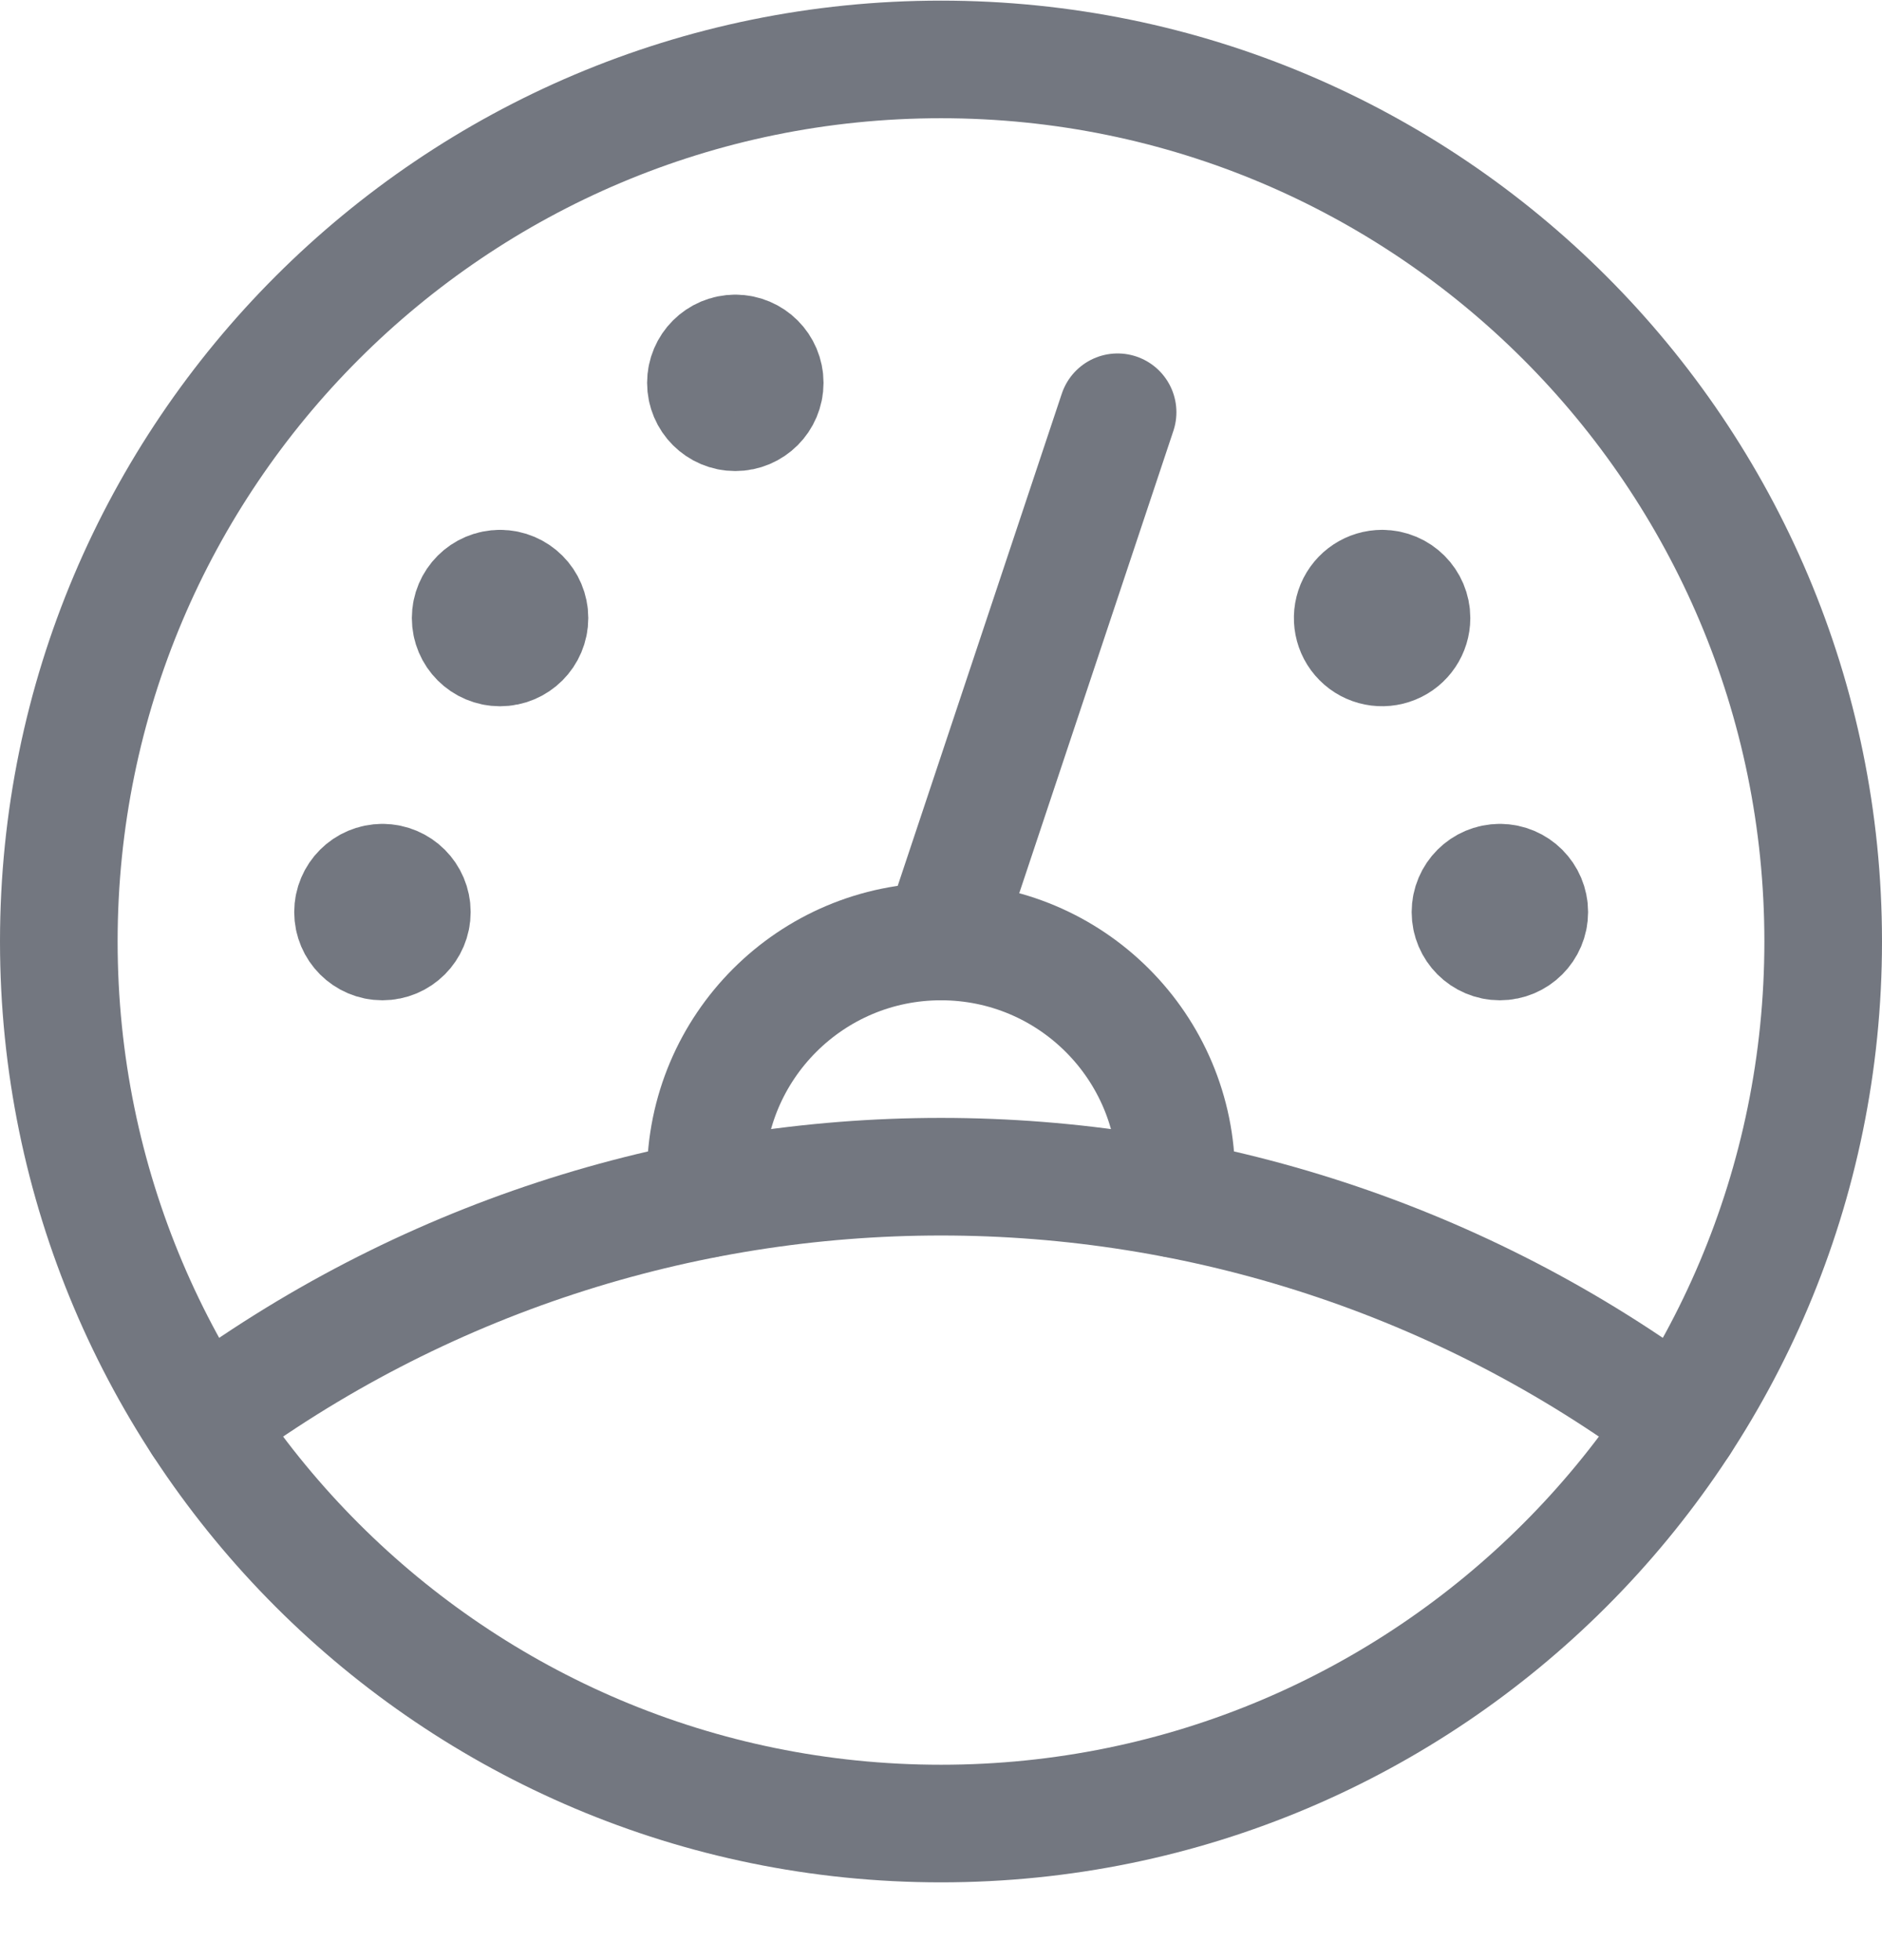 <svg width="24" height="25" viewBox="0 0 24 25" fill="none" xmlns="http://www.w3.org/2000/svg">
<path d="M9 15.293V15.008C9 13.351 10.343 12.008 12 12.008C13.657 12.008 15 13.351 15 15.008V15.293" stroke="#737780" stroke-width="1.5" stroke-linecap="round" stroke-linejoin="round"/>
<path d="M14.252 5.258L12.002 12.008" stroke="#737780" stroke-width="1.5" stroke-linecap="round" stroke-linejoin="round"/>
<path d="M6.377 7.508C6.17 7.508 6.002 7.676 6.002 7.883C6.002 8.09 6.17 8.258 6.377 8.258C6.584 8.258 6.752 8.09 6.752 7.883C6.752 7.676 6.584 7.508 6.377 7.508V7.508" stroke="#737780" stroke-width="1.5" stroke-linecap="round" stroke-linejoin="round"/>
<path d="M19.127 11.258C18.92 11.258 18.752 11.426 18.752 11.633C18.752 11.84 18.92 12.008 19.127 12.008C19.334 12.008 19.502 11.84 19.502 11.633C19.502 11.426 19.334 11.258 19.127 11.258V11.258" stroke="#737780" stroke-width="1.5" stroke-linecap="round" stroke-linejoin="round"/>
<path d="M17.627 7.508C17.475 7.507 17.338 7.598 17.279 7.738C17.221 7.878 17.252 8.04 17.359 8.147C17.466 8.255 17.628 8.287 17.768 8.229C17.908 8.172 18 8.035 18 7.883C18 7.676 17.832 7.508 17.625 7.508V7.508" stroke="#737780" stroke-width="1.5" stroke-linecap="round" stroke-linejoin="round"/>
<path d="M9.377 4.508C9.17 4.508 9.002 4.676 9.002 4.883C9.002 5.09 9.17 5.258 9.377 5.258C9.584 5.258 9.752 5.09 9.752 4.883C9.752 4.676 9.584 4.508 9.377 4.508V4.508" stroke="#737780" stroke-width="1.5" stroke-linecap="round" stroke-linejoin="round"/>
<path d="M21.431 18.143C15.838 13.963 8.162 13.963 2.569 18.143" stroke="#737780" stroke-width="1.5" stroke-linecap="round" stroke-linejoin="round"/>
<path fill-rule="evenodd" clip-rule="evenodd" d="M12 23.258C18.213 23.258 23.25 18.221 23.25 12.008C23.25 5.795 18.213 0.758 12 0.758C5.787 0.758 0.75 5.795 0.75 12.008C0.75 18.221 5.787 23.258 12 23.258Z" stroke="#737780" stroke-width="1.5" stroke-linecap="round" stroke-linejoin="round"/>
<path d="M4.877 11.258C4.67 11.258 4.502 11.426 4.502 11.633C4.502 11.84 4.67 12.008 4.877 12.008C5.084 12.008 5.252 11.84 5.252 11.633C5.252 11.426 5.084 11.258 4.877 11.258" stroke="#737780" stroke-width="1.5" stroke-linecap="round" stroke-linejoin="round"/>
</svg>
